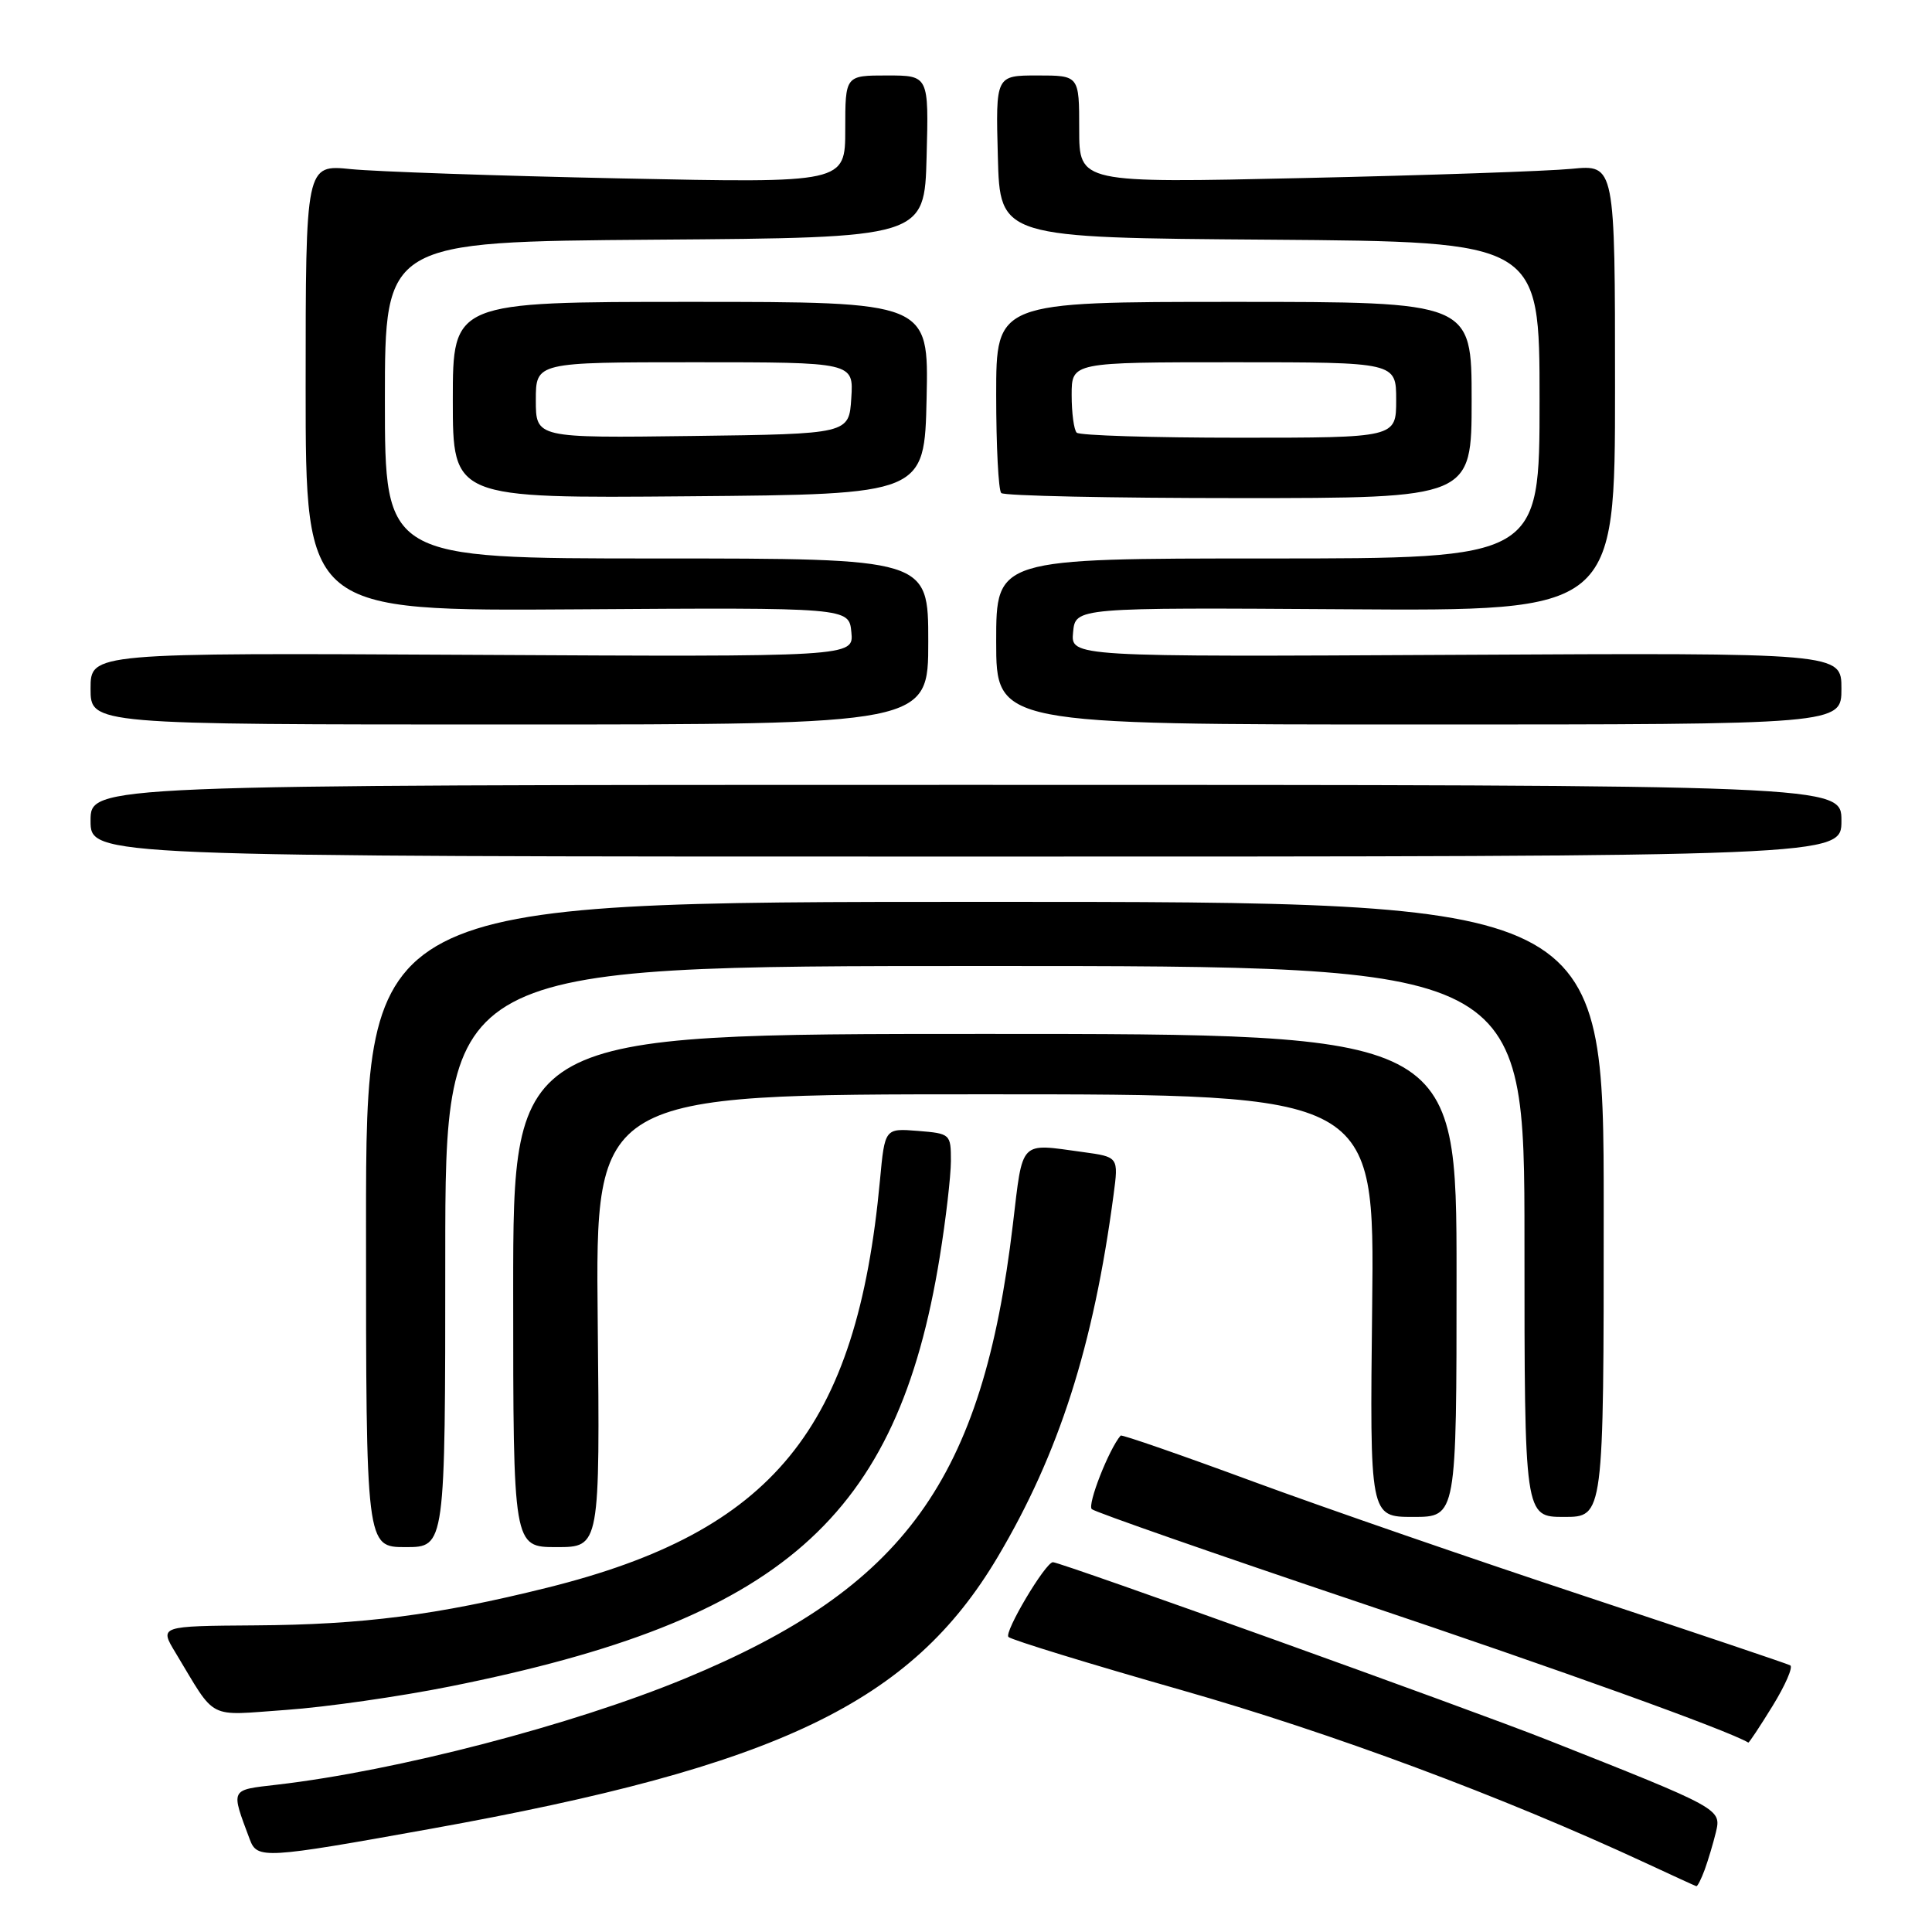 <?xml version="1.0" encoding="UTF-8" standalone="no"?>
<!DOCTYPE svg PUBLIC "-//W3C//DTD SVG 1.1//EN" "http://www.w3.org/Graphics/SVG/1.1/DTD/svg11.dtd" >
<svg xmlns="http://www.w3.org/2000/svg" xmlns:xlink="http://www.w3.org/1999/xlink" version="1.1" viewBox="0 0 256 256">
 <g >
 <path fill="currentColor"
d=" M 225.88 247.75 C 226.33 246.51 227.00 244.28 227.36 242.80 C 228.11 239.68 228.07 239.66 205.00 230.53 C 194.76 226.48 140.55 207.00 139.52 207.00 C 138.53 207.00 132.98 216.35 133.63 216.91 C 134.11 217.32 144.40 220.48 156.50 223.93 C 176.51 229.64 199.05 238.03 218.00 246.83 C 221.57 248.49 224.62 249.89 224.77 249.93 C 224.93 249.97 225.42 248.99 225.88 247.75 Z  M 57.00 242.34 C 103.17 234.04 120.74 225.62 132.20 206.31 C 140.33 192.61 144.89 178.35 147.55 158.34 C 148.22 153.30 148.22 153.30 143.47 152.65 C 135.01 151.49 135.56 150.92 134.21 162.25 C 130.19 196.12 119.91 210.36 90.77 222.41 C 75.88 228.57 52.54 234.65 36.71 236.48 C 30.42 237.21 30.56 236.94 33.10 243.74 C 34.08 246.35 35.00 246.30 57.00 242.34 Z  M 234.88 226.04 C 236.56 223.31 237.61 220.90 237.22 220.67 C 236.82 220.45 224.57 216.33 210.00 211.50 C 195.43 206.68 175.68 199.86 166.12 196.34 C 156.56 192.81 148.63 190.06 148.49 190.22 C 146.93 192.03 144.04 199.41 144.67 199.97 C 145.13 200.37 161.03 205.92 180.00 212.30 C 206.91 221.34 228.88 229.25 231.66 230.90 C 231.75 230.96 233.20 228.77 234.88 226.04 Z  M 59.65 223.46 C 103.61 214.66 118.90 201.25 124.52 166.56 C 125.33 161.58 125.99 155.86 126.00 153.85 C 126.00 150.26 125.93 150.20 121.62 149.85 C 117.24 149.50 117.24 149.50 116.60 156.39 C 113.54 189.34 102.43 202.94 72.50 210.38 C 57.86 214.02 48.07 215.28 33.81 215.37 C 21.12 215.46 21.12 215.46 23.25 218.98 C 28.76 228.10 27.27 227.32 37.95 226.57 C 43.20 226.20 52.97 224.80 59.65 223.46 Z  M 59.00 166.50 C 59.00 128.00 59.00 128.00 130.50 128.00 C 202.00 128.00 202.00 128.00 202.00 164.50 C 202.00 201.00 202.00 201.00 207.25 201.00 C 212.50 201.00 212.50 201.00 212.50 160.25 C 212.50 119.50 212.50 119.50 130.50 119.50 C 48.50 119.50 48.50 119.50 48.50 162.25 C 48.50 205.00 48.50 205.00 53.75 205.00 C 59.00 205.00 59.00 205.00 59.00 166.50 Z  M 79.20 175.00 C 78.89 145.00 78.89 145.00 130.52 145.00 C 182.14 145.00 182.14 145.00 181.82 173.00 C 181.50 201.00 181.50 201.00 187.25 201.00 C 193.00 201.00 193.00 201.00 193.00 169.00 C 193.00 137.00 193.00 137.00 130.50 137.00 C 68.00 137.00 68.00 137.00 68.00 171.00 C 68.00 205.00 68.00 205.00 73.75 205.00 C 79.50 205.00 79.50 205.00 79.20 175.00 Z  M 244.00 108.75 C 244.00 104.00 244.00 104.00 128.00 104.00 C 12.00 104.00 12.00 104.00 12.00 108.75 C 12.00 113.50 12.00 113.50 128.00 113.50 C 244.00 113.50 244.00 113.50 244.00 108.75 Z  M 123.00 85.00 C 123.00 74.00 123.00 74.00 87.00 74.00 C 51.00 74.00 51.00 74.00 51.00 53.01 C 51.00 32.03 51.00 32.03 86.75 31.76 C 122.50 31.50 122.50 31.50 122.78 20.75 C 123.07 10.00 123.07 10.00 117.53 10.00 C 112.00 10.00 112.00 10.00 112.00 17.13 C 112.00 24.26 112.00 24.26 82.25 23.64 C 65.89 23.30 49.80 22.74 46.50 22.41 C 40.50 21.80 40.50 21.80 40.50 51.39 C 40.50 80.98 40.50 80.98 76.50 80.74 C 112.50 80.50 112.50 80.50 112.81 83.77 C 113.13 87.04 113.13 87.04 62.56 86.77 C 12.00 86.50 12.00 86.50 12.00 91.25 C 12.00 96.00 12.00 96.00 67.50 96.00 C 123.00 96.00 123.00 96.00 123.00 85.00 Z  M 244.00 91.25 C 244.00 86.50 244.00 86.50 192.94 86.77 C 141.87 87.04 141.87 87.04 142.19 83.77 C 142.50 80.50 142.50 80.50 178.25 80.73 C 214.00 80.97 214.00 80.97 214.00 51.39 C 214.00 21.81 214.00 21.81 208.25 22.37 C 205.09 22.68 189.11 23.23 172.75 23.59 C 143.00 24.26 143.00 24.26 143.00 17.13 C 143.00 10.00 143.00 10.00 137.47 10.00 C 131.93 10.00 131.93 10.00 132.22 20.75 C 132.50 31.50 132.50 31.50 168.25 31.76 C 204.00 32.03 204.00 32.03 204.00 53.01 C 204.00 74.00 204.00 74.00 168.00 74.00 C 132.00 74.00 132.00 74.00 132.00 85.00 C 132.00 96.00 132.00 96.00 188.00 96.00 C 244.00 96.00 244.00 96.00 244.00 91.25 Z  M 122.78 52.75 C 123.06 40.00 123.06 40.00 91.53 40.00 C 60.00 40.00 60.00 40.00 60.00 53.01 C 60.00 66.03 60.00 66.03 91.25 65.76 C 122.50 65.50 122.50 65.50 122.78 52.75 Z  M 195.00 53.00 C 195.00 40.00 195.00 40.00 163.50 40.00 C 132.00 40.00 132.00 40.00 132.00 52.33 C 132.00 59.12 132.30 64.97 132.67 65.33 C 133.03 65.70 147.21 66.00 164.17 66.00 C 195.00 66.00 195.00 66.00 195.00 53.00 Z  M 71.00 53.02 C 71.00 48.00 71.00 48.00 92.05 48.00 C 113.11 48.00 113.11 48.00 112.80 52.75 C 112.50 57.50 112.50 57.50 91.75 57.77 C 71.00 58.04 71.00 58.04 71.00 53.02 Z  M 142.67 57.33 C 142.30 56.97 142.00 54.72 142.00 52.33 C 142.00 48.00 142.00 48.00 163.50 48.00 C 185.00 48.00 185.00 48.00 185.00 53.00 C 185.00 58.00 185.00 58.00 164.17 58.00 C 152.71 58.00 143.03 57.70 142.67 57.33 Z "/>
</g>
</svg>